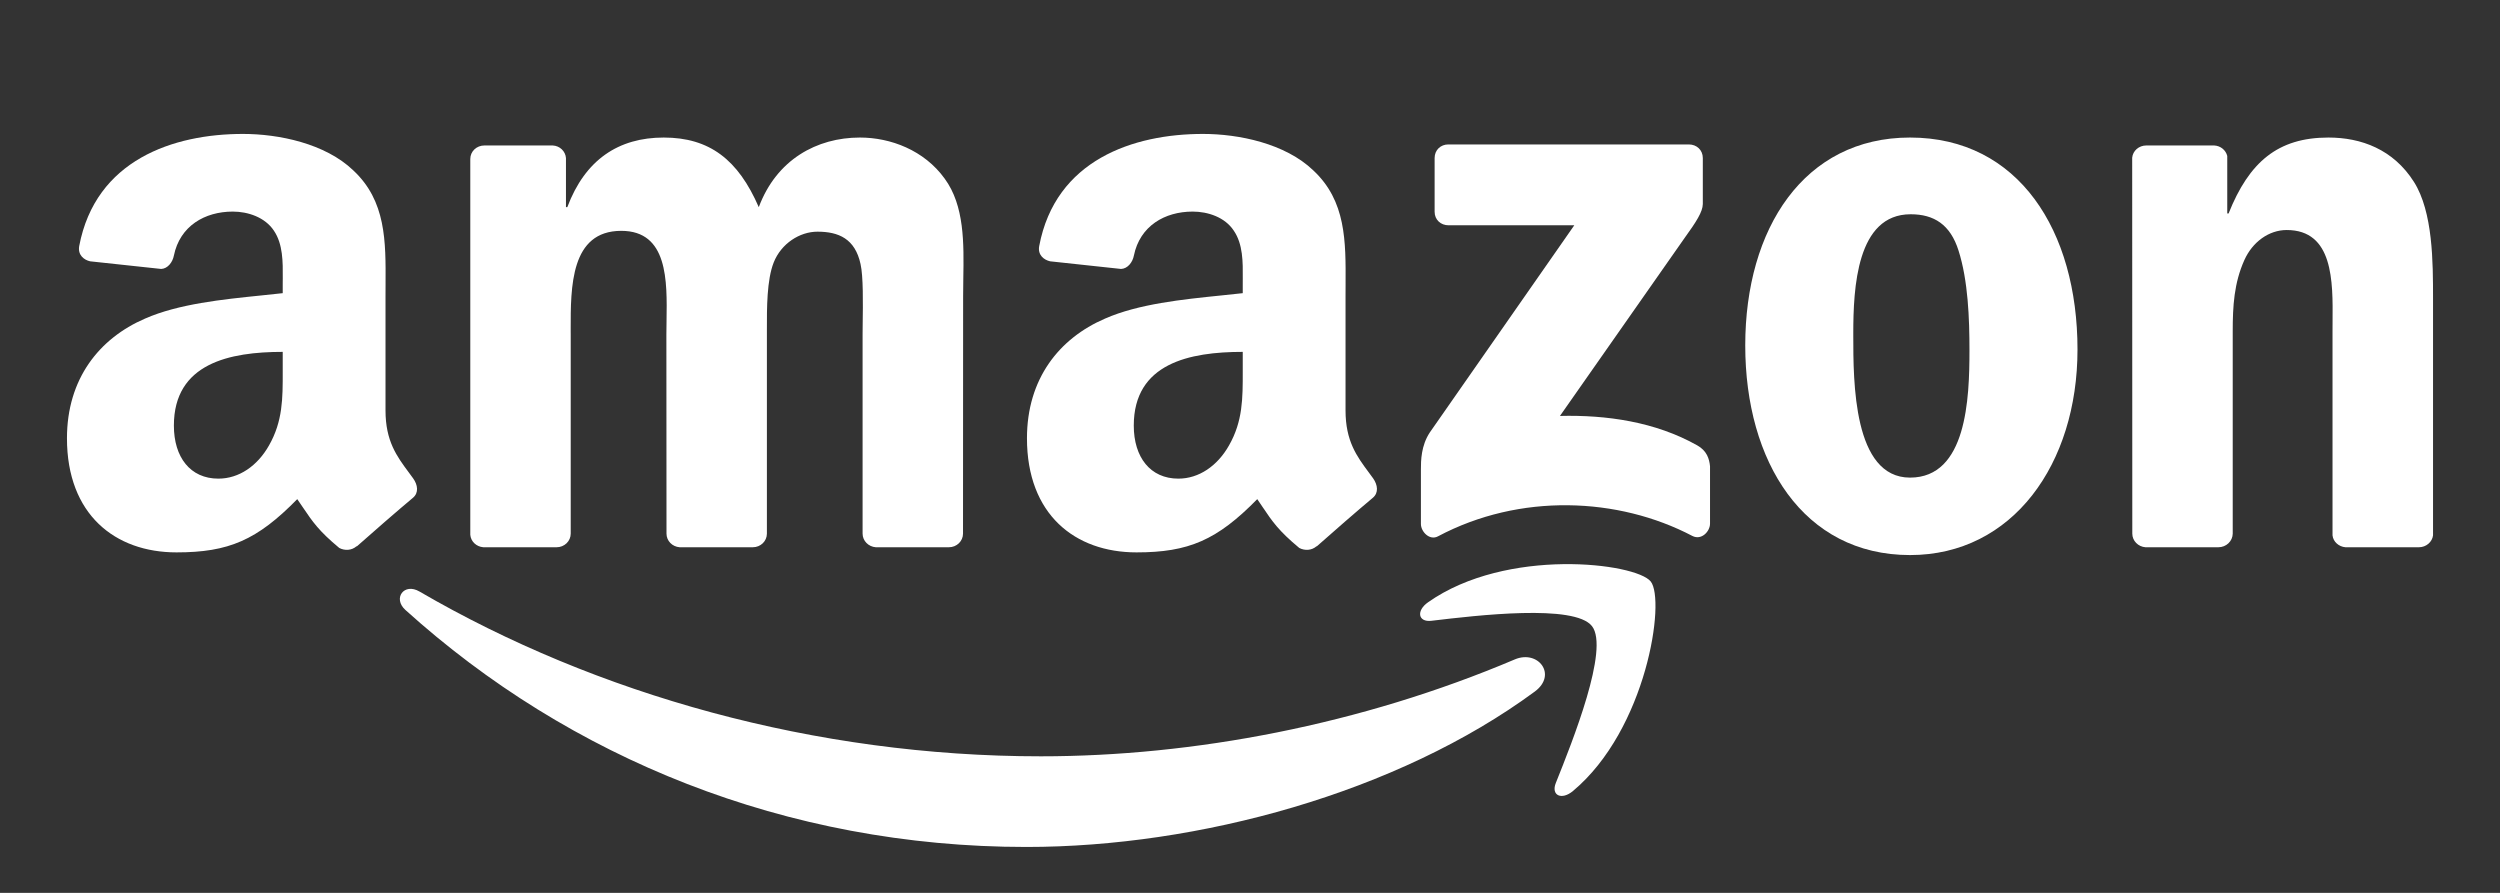 <svg width="112" height="40" viewBox="0 0 112 40" fill="none" xmlns="http://www.w3.org/2000/svg">
<rect x="0" y="0" width="112" height="40" fill="#333333" stroke="none"/>
<path d="M64.271 7.08V9.488C64.271 9.848 64.548 10.093 64.894 10.093H70.528L64.054 19.376C63.662 19.971 63.657 20.64 63.657 21.033V23.474C63.657 23.824 64.049 24.23 64.423 24.027C68.091 22.08 72.498 22.269 75.815 24.009C76.221 24.221 76.609 23.811 76.609 23.46V20.89C76.576 20.544 76.462 20.193 76.037 19.953C74.154 18.892 71.963 18.583 69.886 18.634L75.474 10.655C75.991 9.941 76.281 9.488 76.286 9.142V7.08C76.286 6.72 76.009 6.471 75.663 6.471H64.88C64.548 6.471 64.271 6.715 64.271 7.08Z" fill="white"/>
<path d="M21.655 24.517H24.936C25.286 24.517 25.568 24.244 25.568 23.907V14.984L25.567 14.772C25.564 12.847 25.56 10.342 27.833 10.342C29.925 10.342 29.89 12.57 29.861 14.385C29.857 14.591 29.854 14.792 29.854 14.984L29.859 23.907C29.859 24.23 30.117 24.493 30.45 24.517H33.725C34.076 24.517 34.357 24.244 34.357 23.907V14.984C34.357 14.909 34.357 14.832 34.357 14.753C34.355 13.811 34.352 12.541 34.662 11.758C34.999 10.909 35.829 10.379 36.623 10.379C37.574 10.379 38.307 10.697 38.552 11.828C38.678 12.37 38.661 13.624 38.649 14.463C38.646 14.666 38.644 14.845 38.644 14.984V23.907C38.644 24.23 38.907 24.493 39.235 24.517H42.511C42.861 24.517 43.143 24.244 43.143 23.907L43.148 13.281C43.148 13.022 43.152 12.757 43.156 12.49C43.183 10.899 43.211 9.215 42.322 8.003C41.403 6.729 39.899 6.162 38.524 6.162C36.591 6.162 34.787 7.153 33.993 9.281C33.07 7.153 31.787 6.162 29.734 6.162C27.713 6.162 26.214 7.153 25.415 9.281H25.355V7.08C25.332 6.775 25.079 6.531 24.76 6.517H21.701C21.35 6.517 21.069 6.784 21.069 7.121V23.958C21.092 24.258 21.341 24.493 21.655 24.517Z" fill="white"/>
<path fill-rule="evenodd" clip-rule="evenodd" d="M93.072 15.657C93.072 10.342 90.438 6.162 85.57 6.162C80.822 6.162 78.187 10.236 78.187 15.477C78.187 20.687 80.789 24.867 85.57 24.867C90.161 24.867 93.072 20.793 93.072 15.657ZM83.027 14.947C83.027 12.894 83.179 9.599 85.597 9.599C86.64 9.599 87.374 10.056 87.743 11.228C88.172 12.575 88.232 14.273 88.232 15.694C88.232 17.854 88.112 21.397 85.57 21.397C83.026 21.397 83.027 17.11 83.027 15.023V14.947Z" fill="white"/>
<path d="M96.117 24.517H99.384C99.735 24.517 100.021 24.244 100.026 23.907V14.841C100.026 13.706 100.086 12.681 100.547 11.652C100.911 10.84 101.645 10.305 102.443 10.305C104.534 10.305 104.515 12.6 104.499 14.402C104.498 14.552 104.497 14.699 104.497 14.841V23.986C104.529 24.272 104.778 24.493 105.078 24.517H108.368C108.691 24.517 108.963 24.281 109 23.986V13.387C109 11.758 109 9.493 108.142 8.145C107.219 6.692 105.784 6.162 104.312 6.162C102.047 6.162 100.759 7.26 99.841 9.562H99.781V6.987C99.716 6.724 99.481 6.531 99.195 6.517H96.154C95.822 6.517 95.55 6.757 95.522 7.066L95.527 23.907C95.527 24.23 95.79 24.493 96.117 24.517Z" fill="white"/>
<path fill-rule="evenodd" clip-rule="evenodd" d="M58.208 24.549C58.453 24.678 58.766 24.664 58.983 24.47L58.988 24.48C59.643 23.898 60.833 22.86 61.502 22.302C61.77 22.08 61.724 21.725 61.516 21.43C61.452 21.341 61.387 21.253 61.323 21.167C60.787 20.445 60.28 19.761 60.28 18.389V13.276C60.28 13.102 60.281 12.928 60.282 12.756C60.293 10.795 60.303 9.003 58.835 7.633C57.576 6.424 55.49 6 53.894 6C50.774 6 47.286 7.163 46.557 11.02C46.479 11.431 46.779 11.648 47.047 11.707L50.225 12.049C50.525 12.035 50.742 11.745 50.798 11.449C51.07 10.121 52.182 9.479 53.432 9.479C54.111 9.479 54.876 9.728 55.273 10.333C55.688 10.938 55.682 11.744 55.676 12.467C55.675 12.549 55.675 12.63 55.675 12.709V13.134C55.368 13.169 55.046 13.202 54.714 13.236C52.989 13.412 50.999 13.615 49.506 14.273C47.448 15.159 46.008 16.972 46.008 19.635C46.008 23.045 48.154 24.747 50.917 24.747C53.248 24.747 54.526 24.198 56.325 22.361C56.414 22.49 56.494 22.609 56.569 22.721C56.999 23.36 57.281 23.779 58.208 24.549ZM55.675 16.648L55.675 15.764C53.298 15.764 50.793 16.271 50.793 19.067C50.793 20.484 51.531 21.443 52.791 21.443C53.709 21.443 54.54 20.876 55.061 19.953C55.678 18.87 55.676 17.85 55.675 16.648Z" fill="white"/>
<path fill-rule="evenodd" clip-rule="evenodd" d="M15.2 24.549C15.444 24.678 15.758 24.664 15.975 24.47L15.984 24.48C16.639 23.898 17.83 22.86 18.499 22.302C18.767 22.08 18.72 21.725 18.508 21.43C18.444 21.341 18.379 21.253 18.315 21.167C17.779 20.445 17.271 19.761 17.271 18.389V13.276C17.271 13.102 17.273 12.928 17.273 12.756C17.285 10.795 17.295 9.003 15.827 7.633C14.568 6.424 12.482 6 10.885 6C7.766 6 4.283 7.163 3.549 11.02C3.475 11.431 3.771 11.648 4.038 11.707L7.222 12.049C7.517 12.035 7.734 11.745 7.79 11.449C8.062 10.121 9.178 9.479 10.429 9.479C11.102 9.479 11.868 9.728 12.27 10.333C12.68 10.937 12.673 11.742 12.668 12.464C12.667 12.547 12.666 12.629 12.666 12.709V13.134C12.36 13.169 12.037 13.202 11.706 13.236C9.981 13.412 7.991 13.615 6.498 14.273C4.444 15.159 3 16.972 3 19.635C3 23.045 5.15 24.747 7.909 24.747C10.244 24.747 11.518 24.198 13.317 22.361C13.412 22.498 13.497 22.624 13.577 22.742C14.001 23.369 14.283 23.788 15.2 24.549ZM12.666 16.649L12.666 15.764C10.295 15.764 7.79 16.271 7.79 19.067C7.79 20.484 8.523 21.443 9.783 21.443C10.705 21.443 11.532 20.876 12.053 19.953C12.669 18.87 12.668 17.85 12.666 16.649Z" fill="white"/>
<path d="M45.985 37.944C53.672 37.944 62.6 35.521 68.76 30.981C69.78 30.224 68.908 29.098 67.865 29.541C60.962 32.471 53.455 33.883 46.631 33.883C36.512 33.883 26.716 31.11 18.794 26.501C18.102 26.094 17.585 26.805 18.162 27.326C25.503 33.957 35.206 37.944 45.985 37.944Z" fill="white"/>
<path d="M64.164 27.807C66.163 27.57 70.541 27.05 71.321 28.051C72.109 29.06 70.449 33.208 69.705 35.066L69.702 35.074C69.475 35.636 69.96 35.863 70.468 35.438C73.776 32.674 74.625 26.883 73.951 26.049C73.278 25.218 67.501 24.503 63.98 26.98C63.436 27.359 63.528 27.885 64.132 27.811L64.164 27.807Z" fill="white"/>
</svg>
